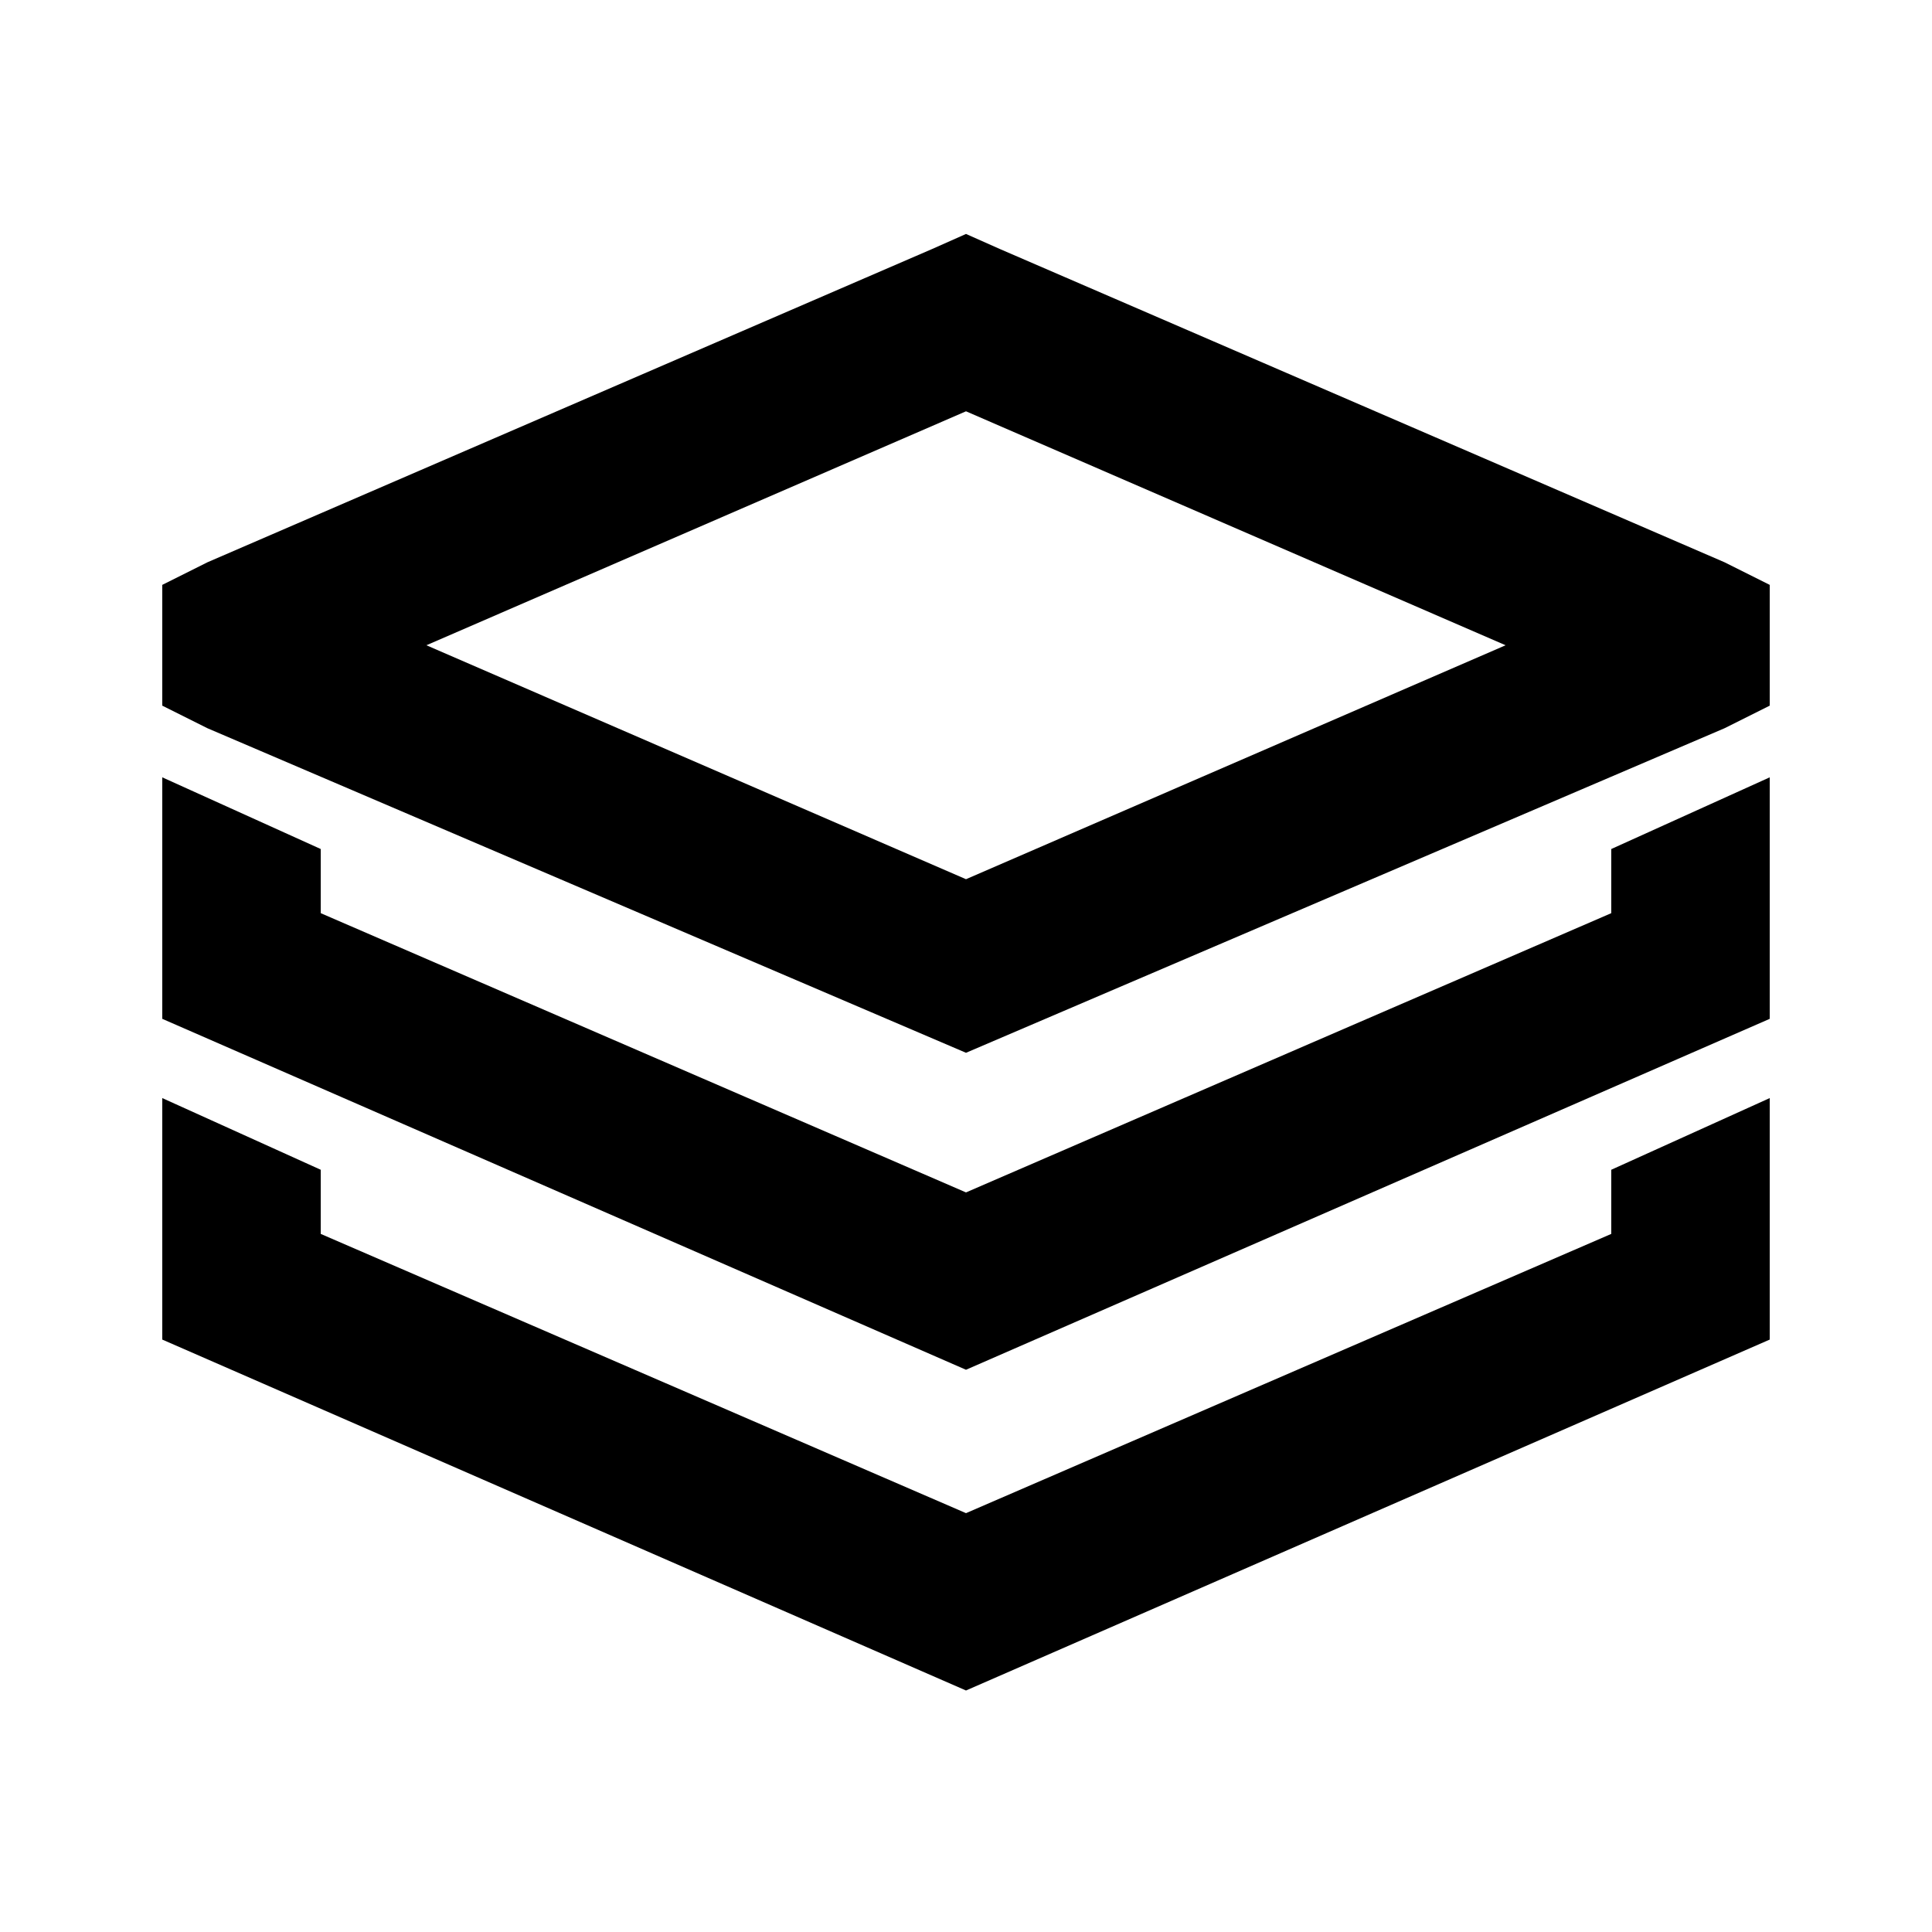 <svg xmlns="http://www.w3.org/2000/svg" xmlns:xlink="http://www.w3.org/1999/xlink" version="1.1" viewBox="0 0 512 512"><g><path fill="currentColor" d="M256 450l-9 -4l-192 -83l-12 -6v-32l12 -6l201 -86l201 86l12 6v32l-12 6l-192 83zM256 403l143 -62l-143 -62l-143 62zM43 306v-64l213 -93l213 93v64l-42 -19v-17l-171 -74l-171 74v17zM43 221v-64l213 -93l213 93v64l-42 -19v-17l-171 -74l-171 74v17z" transform="matrix(1 0 0 -1 0 512)"/></g></svg>